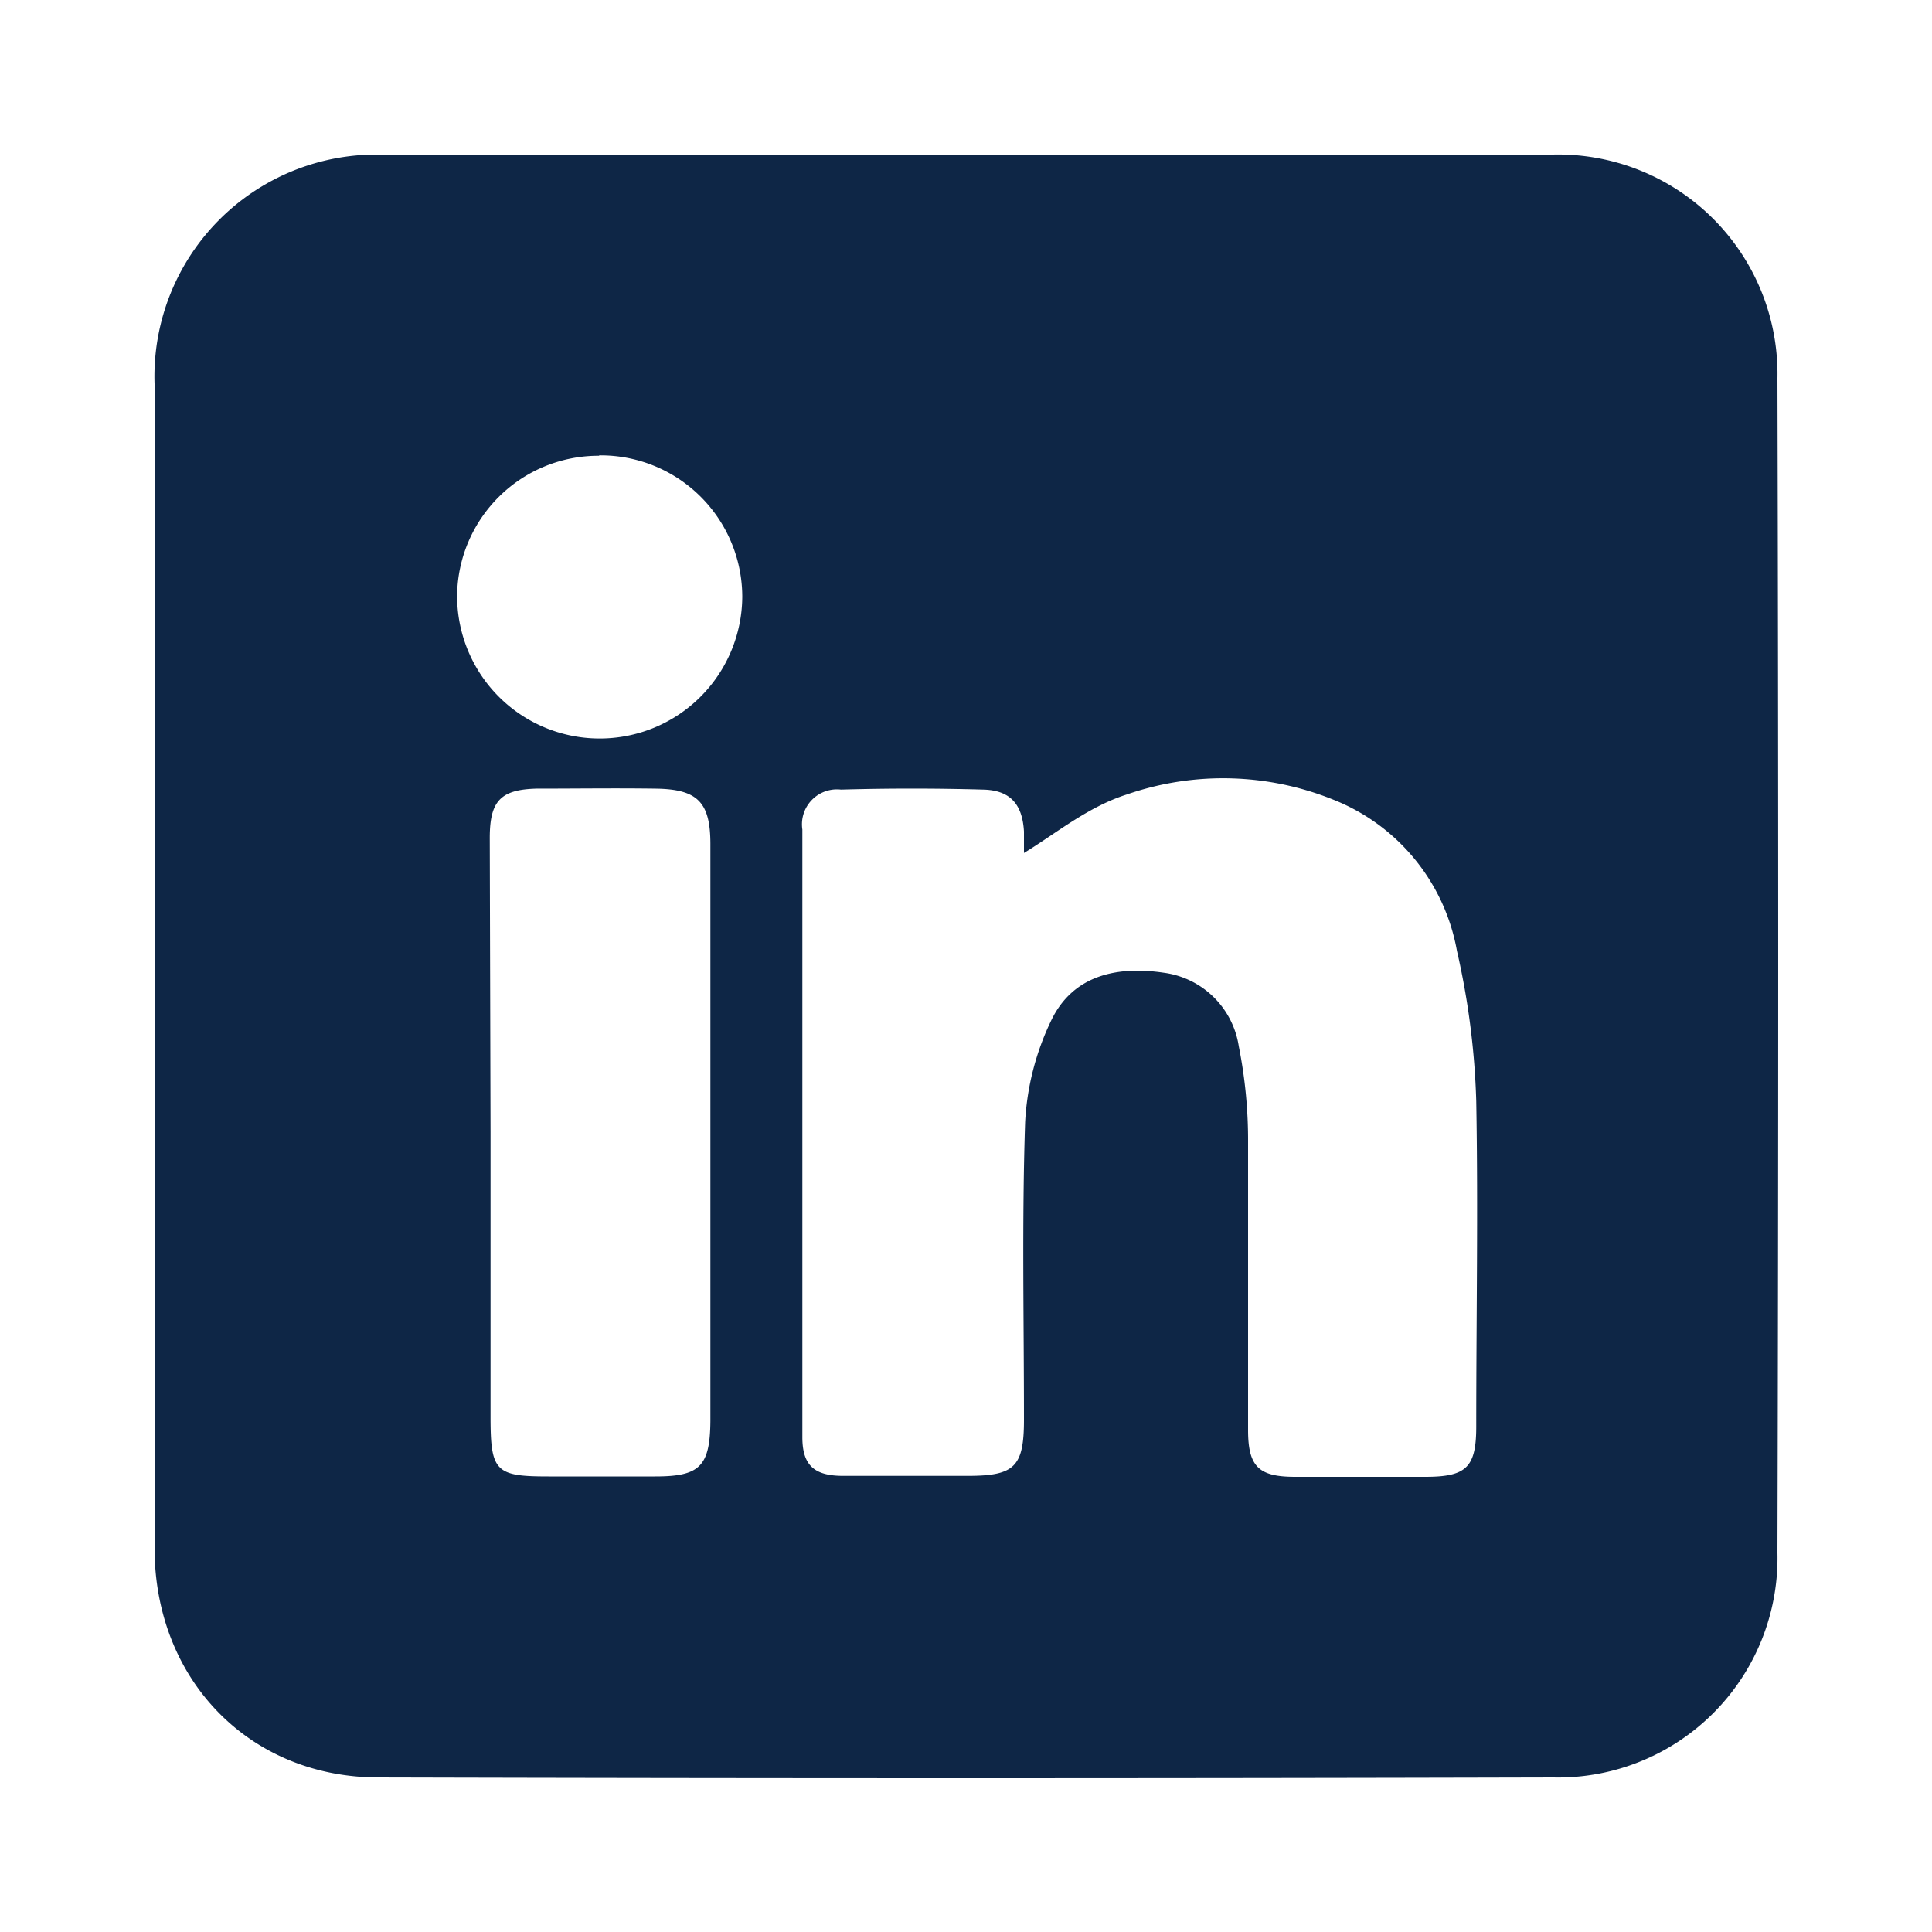 <svg id="Layer_1" data-name="Layer 1" xmlns="http://www.w3.org/2000/svg" viewBox="0 0 100 100">
  <defs>
    <style>
      .cls-1 {
        fill: #0e2646;
      }
    </style>
  </defs>
  <path class="cls-1" d="M8,50C8,40,8,29.91,8,19.87A11.49,11.49,0,0,1,19.59,8Q50,8,80.39,8A11.36,11.36,0,0,1,92,19.59q.08,30.41,0,60.8A11.36,11.36,0,0,1,80.4,92q-30.4.08-60.8,0C12.88,92,8,86.91,8,80.13,8,70.09,8,60.05,8,50Zm45-5.85c0-.16,0-.64,0-1.11-.08-1.41-.71-2.14-2.11-2.17-2.45-.07-4.91-.07-7.36,0a1.81,1.81,0,0,0-2,2.07q0,15.74,0,31.45c0,1.46.62,2,2.11,2,2.15,0,4.3,0,6.45,0,2.43,0,2.91-.47,2.91-2.91,0-5.13-.11-10.27.06-15.39a13.77,13.77,0,0,1,1.34-5.25c1.13-2.38,3.43-2.85,5.85-2.49a4.53,4.53,0,0,1,3.87,3.81,24.87,24.87,0,0,1,.48,5c0,5,0,9.91,0,14.86,0,1.92.57,2.42,2.45,2.42q3.36,0,6.71,0c2.14,0,2.65-.48,2.65-2.61,0-5.61.1-11.23,0-16.84a40,40,0,0,0-1-7.78,10.38,10.38,0,0,0-6.4-7.82,15.23,15.23,0,0,0-10.68-.27C56.31,41.76,54.66,43.14,53,44.15ZM25.39,58.59V73.32c0,2.85.25,3.1,3,3.1,1.84,0,3.68,0,5.53,0,2.3,0,2.83-.52,2.85-2.87,0-2.55,0-5.09,0-7.63q0-11.12,0-22.23c0-2.18-.67-2.84-2.83-2.87s-4.12,0-6.18,0c-1.86.05-2.4.65-2.41,2.51Zm5.63-35a7.32,7.32,0,0,0-7.36,7.21,7.38,7.38,0,1,0,14.76.09A7.33,7.33,0,0,0,31,23.57Z"/>
</svg>
